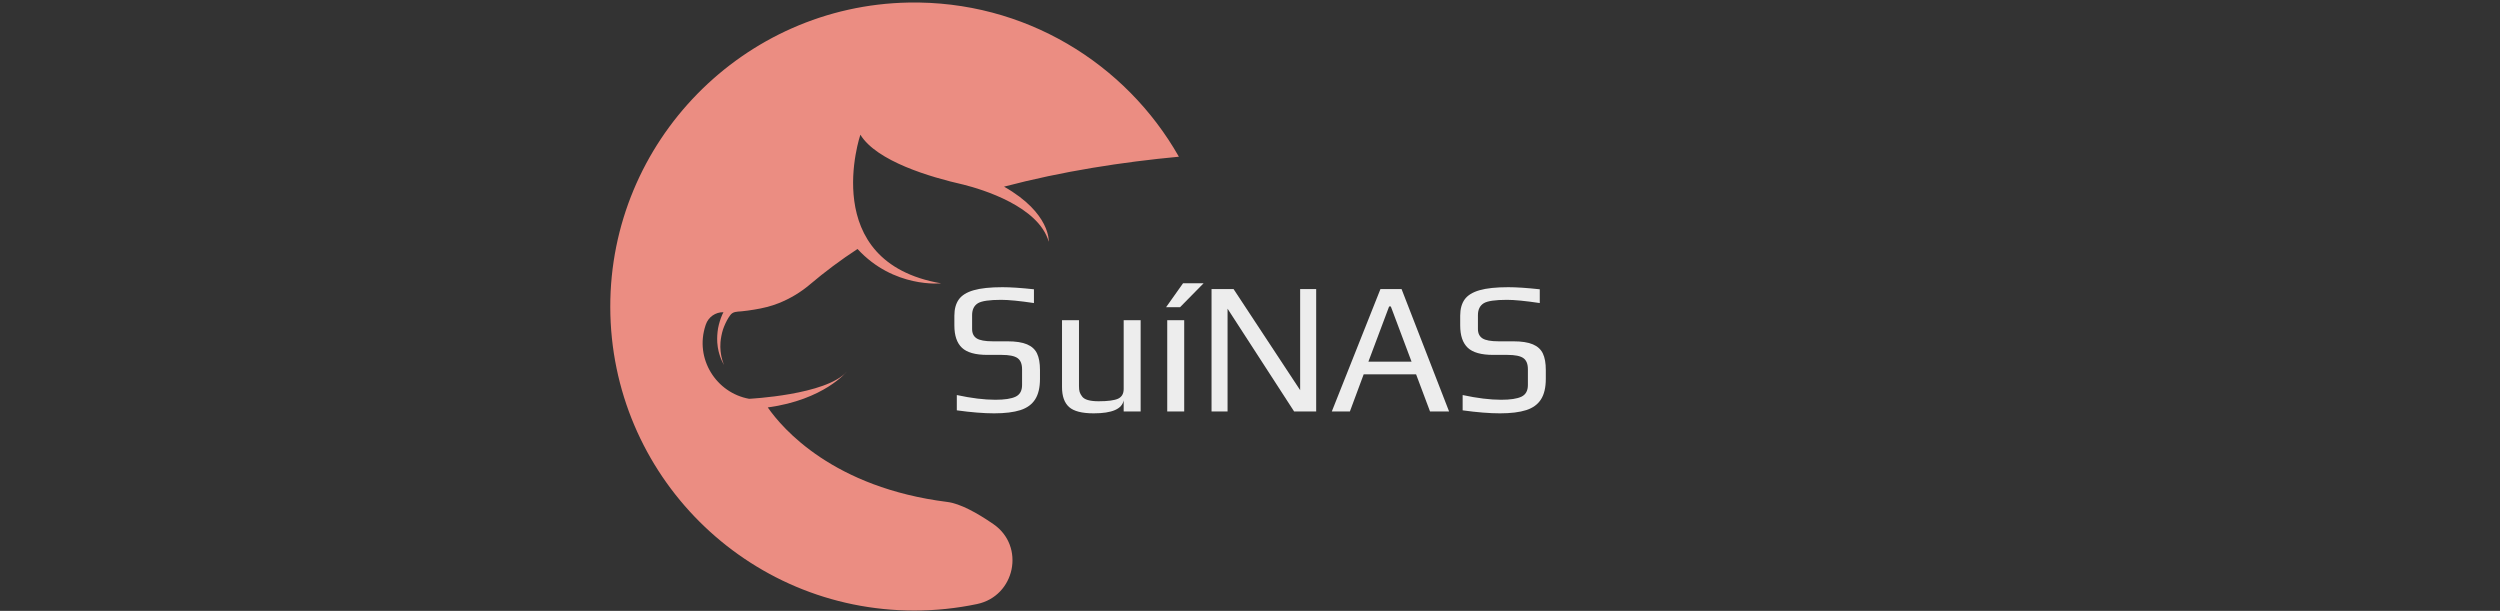 <svg xmlns="http://www.w3.org/2000/svg" xmlns:xlink="http://www.w3.org/1999/xlink" width="1768" zoomAndPan="magnify" viewBox="0 0 1326 324" height="432" preserveAspectRatio="xMidYMid meet" version="1.0"><rect x="0" y="0" width="1326" height="324" fill="#333333" stroke="none"/><defs><g/><clipPath id="7cad0ab9ff"><path d="M 323.566 1 L 625.066 1 L 625.066 324 L 323.566 324 Z M 323.566 1 " clip-rule="nonzero"/></clipPath></defs><g clip-path="url(#7cad0ab9ff)"><path fill="#eb8d82" d="M 502.488 266.242 C 441.941 258.625 415.086 227.391 407.227 216.109 C 437.188 212.004 449.082 197.137 449.082 197.137 C 438.312 209.523 397.32 211.523 397.32 211.523 C 379.848 208.352 368.371 190.246 374.203 172.617 C 374.254 172.461 374.309 172.309 374.359 172.156 C 375.711 168.16 379.508 165.5 383.719 165.594 C 383.504 166.02 383.285 166.441 383.086 166.887 C 382.633 168.027 382.121 169.176 381.785 170.41 C 381.367 171.609 381.141 172.887 380.859 174.137 C 380.691 175.41 380.465 176.664 380.438 177.926 C 380.328 179.172 380.41 180.41 380.438 181.59 C 380.477 182.176 380.562 182.758 380.621 183.32 C 380.652 183.602 380.684 183.883 380.719 184.156 C 380.754 184.43 380.82 184.699 380.871 184.965 C 380.98 185.492 381.082 186.004 381.184 186.5 C 381.293 186.996 381.461 187.461 381.586 187.906 C 381.723 188.355 381.84 188.785 381.98 189.188 C 382.141 189.582 382.289 189.953 382.434 190.305 C 382.574 190.656 382.707 190.98 382.828 191.285 C 382.961 191.582 383.113 191.844 383.234 192.086 C 383.734 193.035 384.02 193.582 384.02 193.582 C 384.02 193.582 383.812 193.004 383.449 191.996 C 383.363 191.742 383.246 191.473 383.16 191.16 C 383.082 190.848 382.996 190.512 382.906 190.148 C 382.812 189.793 382.719 189.414 382.617 189.012 C 382.535 188.602 382.48 188.168 382.406 187.723 C 382.344 187.27 382.246 186.812 382.207 186.324 C 382.176 185.84 382.145 185.34 382.113 184.82 C 382.098 184.566 382.07 184.305 382.07 184.039 C 382.078 183.777 382.082 183.508 382.09 183.238 C 382.109 182.699 382.102 182.148 382.141 181.59 C 382.27 180.477 382.348 179.332 382.613 178.191 C 382.793 177.035 383.168 175.91 383.469 174.781 C 383.895 173.684 384.246 172.57 384.773 171.547 C 385.215 170.492 385.82 169.539 386.344 168.598 C 386.633 168.141 386.949 167.715 387.238 167.289 C 388.688 165.188 390.836 165.34 393.18 165.137 C 395.473 164.938 397.773 164.586 400.043 164.219 C 404.508 163.5 408.922 162.457 413.125 160.77 C 419.055 158.391 424.609 155.086 429.484 150.957 C 437.551 144.125 446.012 137.809 454.828 132.055 C 474.086 153.02 499.164 150.285 499.164 150.285 C 433.465 138.98 456.34 71.449 456.34 71.449 C 465.016 85.543 493.359 93.941 511.074 97.941 C 521.199 100.496 550.902 109.504 556.25 128.211 C 556.25 128.211 557.363 113.09 532.547 99 C 563.531 90.836 595.305 85.93 625.277 83.121 C 597.09 33.445 543.305 0.207 481.848 1.355 C 394.184 3.004 323.555 75.156 323.691 162.836 C 323.828 251.773 395.969 323.828 484.941 323.828 C 496.355 323.828 507.488 322.641 518.23 320.387 C 538.449 316.137 543.918 289.734 526.91 278 C 518.133 271.949 509.215 267.086 502.488 266.242 " fill-opacity="1" fill-rule="nonzero"/></g><g fill="#ededed" fill-opacity="1"><g transform="translate(500.199, 218.236)"><g><path d="M 27.094 1 C 21.562 1 14.961 0.469 7.297 -0.594 L 7.297 -8.703 C 15.035 -7.035 21.836 -6.203 27.703 -6.203 C 32.629 -6.203 36.227 -6.75 38.5 -7.844 C 40.77 -8.945 41.906 -11 41.906 -14 L 41.906 -22.406 C 41.906 -25.195 41.102 -27.16 39.5 -28.297 C 37.895 -29.43 35.094 -30 31.094 -30 L 23.5 -30 C 17.164 -30 12.664 -31.266 10 -33.797 C 7.332 -36.328 6 -40.258 6 -45.594 L 6 -50.797 C 6 -54.328 6.781 -57.191 8.344 -59.391 C 9.914 -61.598 12.551 -63.234 16.25 -64.297 C 19.945 -65.367 25.031 -65.906 31.5 -65.906 C 35.832 -65.906 41.398 -65.535 48.203 -64.797 L 48.203 -57.5 C 40.598 -58.633 34.797 -59.203 30.797 -59.203 C 24.598 -59.203 20.5 -58.602 18.5 -57.406 C 16.438 -56.133 15.406 -54.031 15.406 -51.094 L 15.406 -43.703 C 15.406 -41.43 16.219 -39.781 17.844 -38.75 C 19.477 -37.719 22.297 -37.203 26.297 -37.203 L 34.094 -37.203 C 38.562 -37.203 42.047 -36.664 44.547 -35.594 C 47.047 -34.531 48.812 -32.914 49.844 -30.75 C 50.883 -28.582 51.406 -25.664 51.406 -22 L 51.406 -17.297 C 51.406 -12.703 50.551 -9.07 48.844 -6.406 C 47.145 -3.738 44.531 -1.836 41 -0.703 C 37.469 0.43 32.832 1 27.094 1 Z M 27.094 1 "/></g></g></g><g fill="#ededed" fill-opacity="1"><g transform="translate(555.497, 218.236)"><g><path d="M 24.594 1 C 18.395 1 14.047 -0.113 11.547 -2.344 C 9.047 -4.582 7.797 -8.102 7.797 -12.906 L 7.797 -48.406 L 16.797 -48.406 L 16.797 -13.406 C 16.797 -12.133 16.91 -11.113 17.141 -10.344 C 17.379 -9.582 17.801 -8.801 18.406 -8 C 19.602 -6.27 22.535 -5.406 27.203 -5.406 C 32.129 -5.406 35.594 -5.867 37.594 -6.797 C 39.531 -7.734 40.5 -9.438 40.5 -11.906 L 40.5 -48.406 L 49.5 -48.406 L 49.5 0 L 40.5 0 L 40.5 -5.906 C 39.633 -1.301 34.332 1 24.594 1 Z M 24.594 1 "/></g></g></g><g fill="#ededed" fill-opacity="1"><g transform="translate(611.195, 218.236)"><g><path d="M 7.906 -48.406 L 16.906 -48.406 L 16.906 0 L 7.906 0 Z M 16.297 -68 L 27.203 -68 L 14.703 -55.297 L 7.297 -55.297 Z M 16.297 -68 "/></g></g></g><g fill="#ededed" fill-opacity="1"><g transform="translate(634.194, 218.236)"><g><path d="M 8.406 -64.906 L 20.094 -64.906 L 55.406 -11.297 L 55.406 -64.906 L 63.906 -64.906 L 63.906 0 L 52.203 0 L 16.906 -54.5 L 16.906 0 L 8.406 0 Z M 8.406 -64.906 "/></g></g></g><g fill="#ededed" fill-opacity="1"><g transform="translate(704.891, 218.236)"><g><path d="M 27.297 -64.906 L 38.5 -64.906 L 63.703 0 L 53.594 0 L 46.203 -19.703 L 18.406 -19.703 L 11.094 0 L 1.5 0 Z M 43.797 -26.406 L 32.797 -55.703 L 31.906 -55.703 L 20.906 -26.406 Z M 43.797 -26.406 "/></g></g></g><g fill="#ededed" fill-opacity="1"><g transform="translate(768.489, 218.236)"><g><path d="M 27.094 1 C 21.562 1 14.961 0.469 7.297 -0.594 L 7.297 -8.703 C 15.035 -7.035 21.836 -6.203 27.703 -6.203 C 32.629 -6.203 36.227 -6.75 38.5 -7.844 C 40.77 -8.945 41.906 -11 41.906 -14 L 41.906 -22.406 C 41.906 -25.195 41.102 -27.16 39.5 -28.297 C 37.895 -29.43 35.094 -30 31.094 -30 L 23.5 -30 C 17.164 -30 12.664 -31.266 10 -33.797 C 7.332 -36.328 6 -40.258 6 -45.594 L 6 -50.797 C 6 -54.328 6.781 -57.191 8.344 -59.391 C 9.914 -61.598 12.551 -63.234 16.25 -64.297 C 19.945 -65.367 25.031 -65.906 31.5 -65.906 C 35.832 -65.906 41.398 -65.535 48.203 -64.797 L 48.203 -57.5 C 40.598 -58.633 34.797 -59.203 30.797 -59.203 C 24.598 -59.203 20.5 -58.602 18.5 -57.406 C 16.438 -56.133 15.406 -54.031 15.406 -51.094 L 15.406 -43.703 C 15.406 -41.43 16.219 -39.781 17.844 -38.75 C 19.477 -37.719 22.297 -37.203 26.297 -37.203 L 34.094 -37.203 C 38.562 -37.203 42.047 -36.664 44.547 -35.594 C 47.047 -34.531 48.812 -32.914 49.844 -30.75 C 50.883 -28.582 51.406 -25.664 51.406 -22 L 51.406 -17.297 C 51.406 -12.703 50.551 -9.07 48.844 -6.406 C 47.145 -3.738 44.531 -1.836 41 -0.703 C 37.469 0.43 32.832 1 27.094 1 Z M 27.094 1 "/></g></g></g></svg>